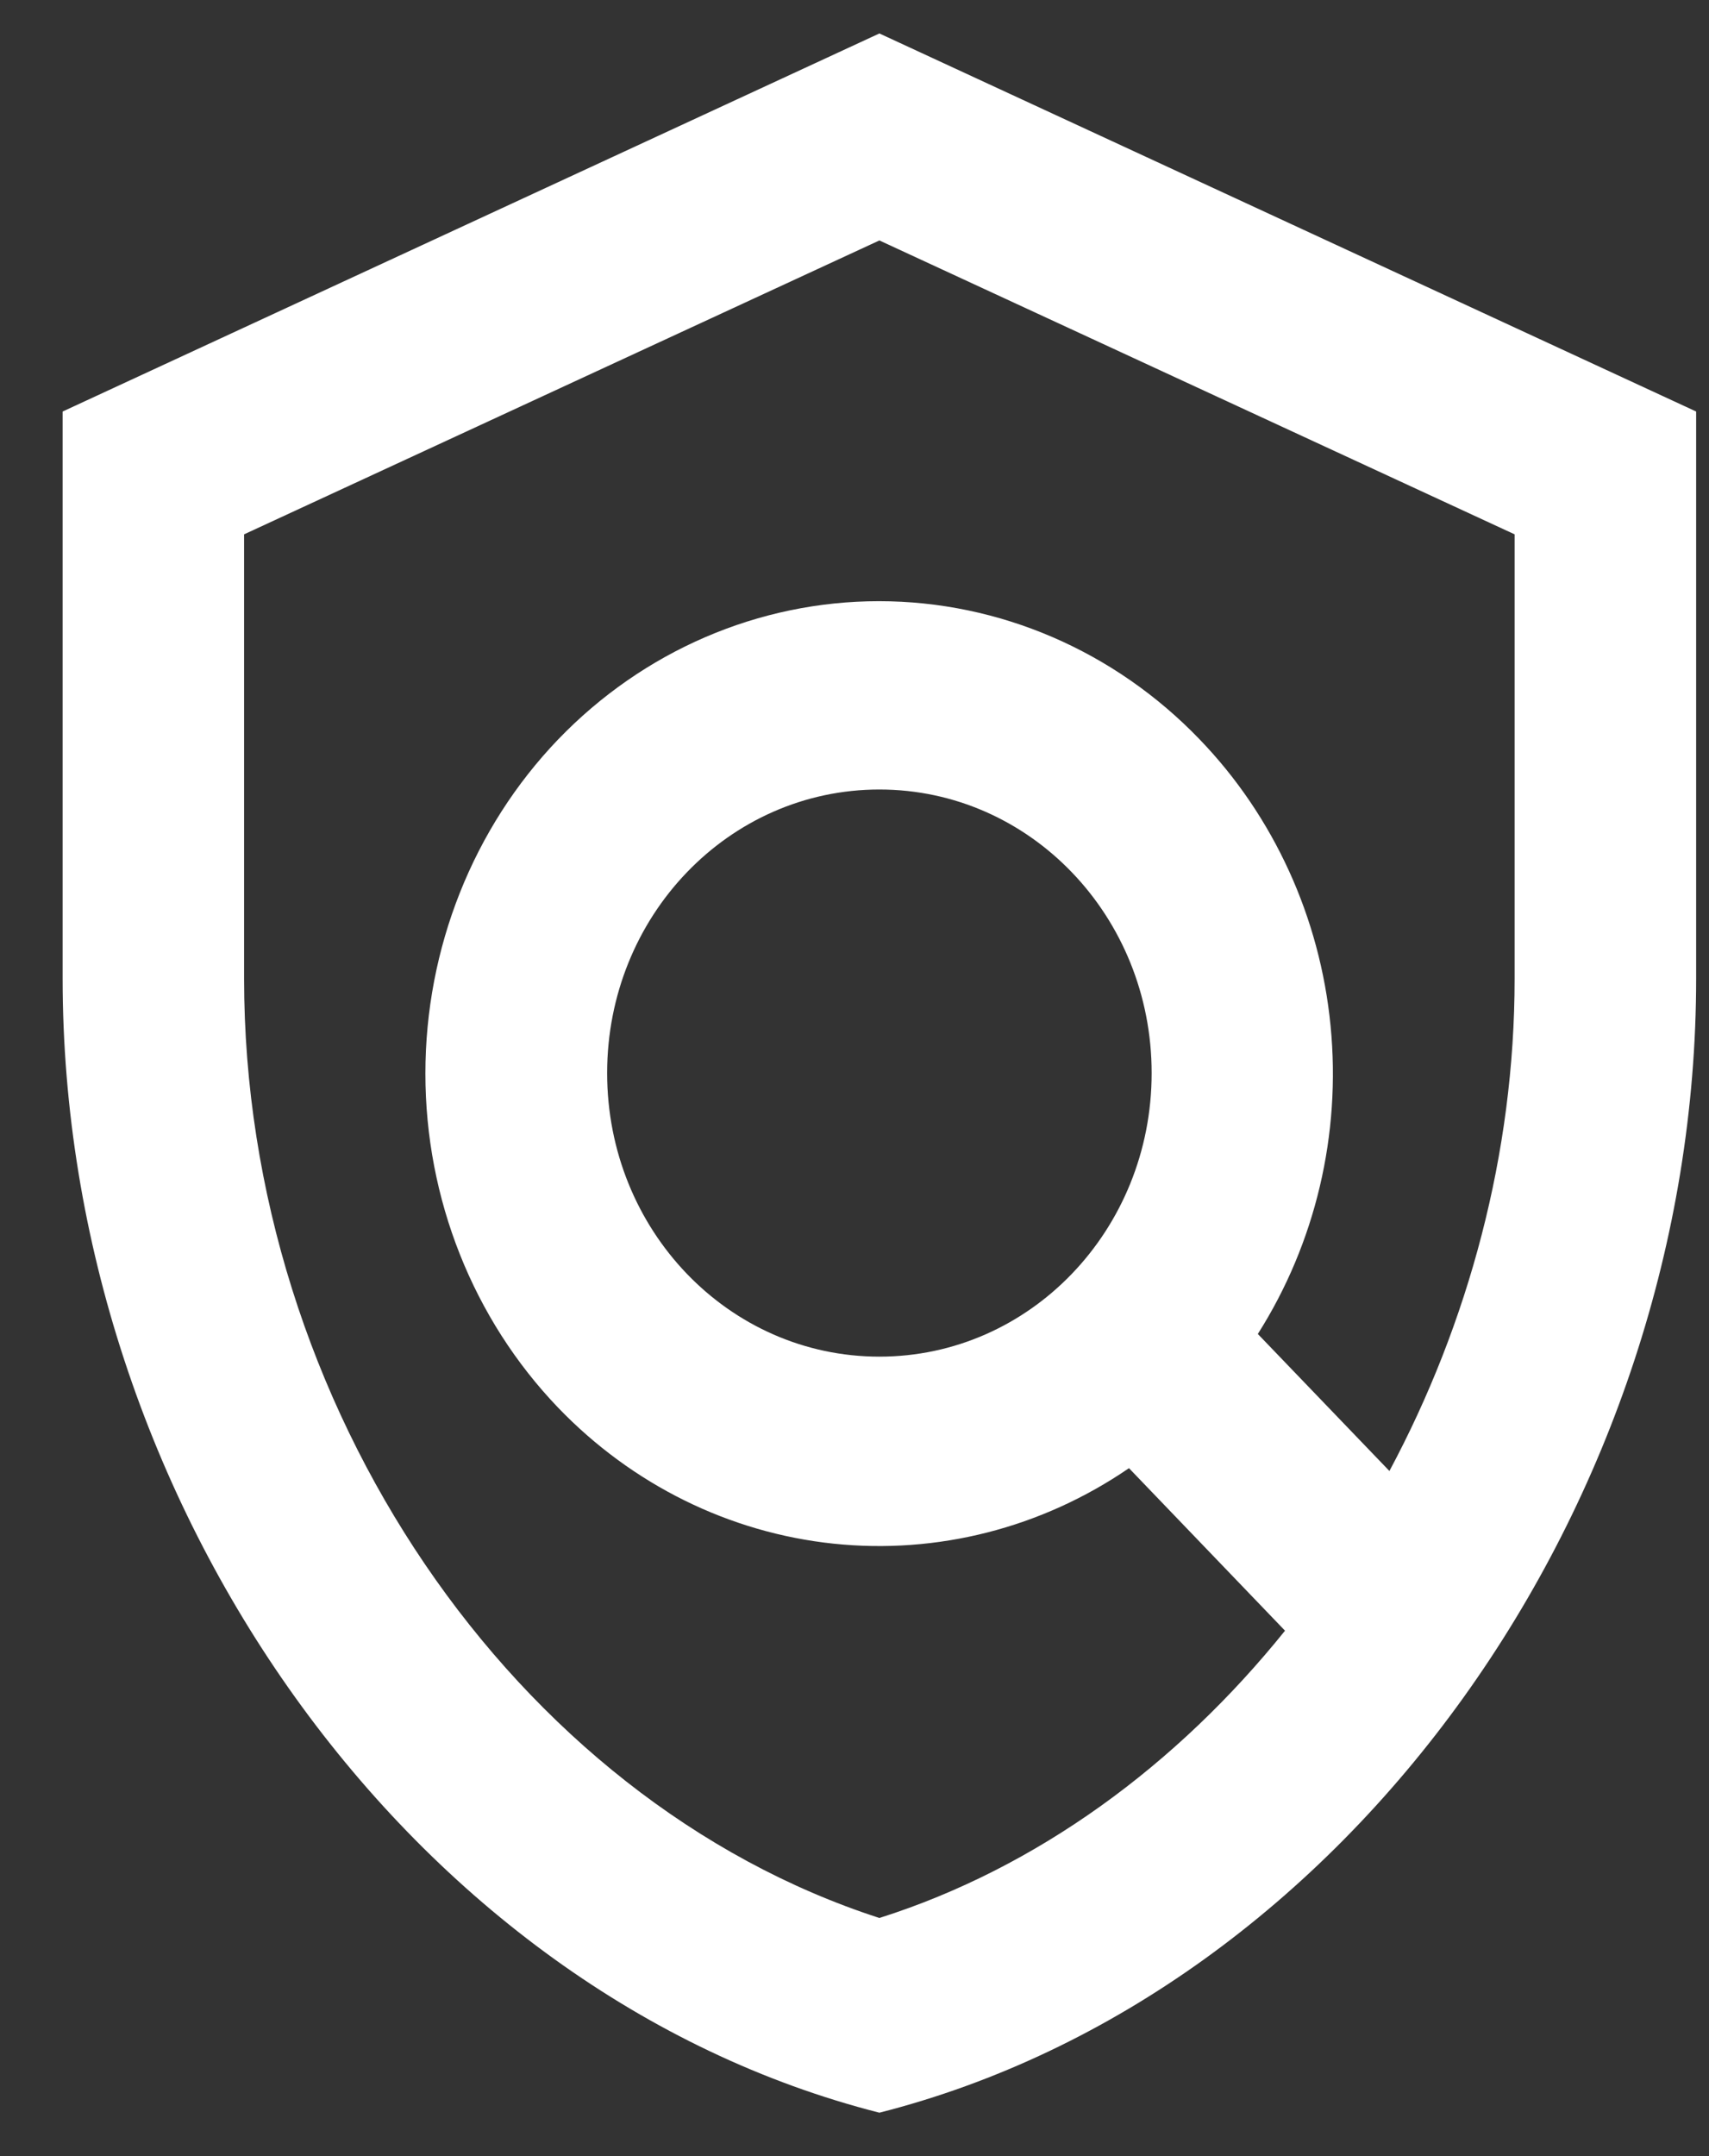 <svg width="23" height="29" viewBox="0 0 23 29" fill="none" xmlns="http://www.w3.org/2000/svg">
<rect x="0" y="0" width="23" height="29" fill="#333333" stroke="none"/>
<path d="M11.835 0.45L0.843 5.535V13.162C0.843 20.217 5.533 26.814 11.835 28.416C18.137 26.814 22.827 20.217 22.827 13.162V5.535L11.835 0.45ZM20.384 13.162C20.384 15.514 19.761 17.802 18.699 19.785L16.928 17.942C17.704 16.72 18.05 15.256 17.907 13.798C17.765 12.341 17.143 10.98 16.146 9.946C15.001 8.755 13.448 8.086 11.829 8.086C10.21 8.086 8.657 8.755 7.511 9.946C6.367 11.138 5.725 12.754 5.725 14.439C5.725 16.124 6.367 17.741 7.511 18.933C8.506 19.968 9.814 20.614 11.213 20.762C12.613 20.91 14.018 20.552 15.194 19.747L17.294 21.933C15.841 23.738 13.96 25.124 11.835 25.797C6.925 24.209 3.285 18.908 3.285 13.162V7.187L11.835 3.234L20.384 7.187V13.162ZM11.835 18.247C9.807 18.247 8.171 16.543 8.171 14.433C8.171 12.323 9.807 10.619 11.835 10.619C13.862 10.619 15.499 12.323 15.499 14.433C15.499 16.543 13.862 18.247 11.835 18.247Z" fill="white"/>
</svg>
